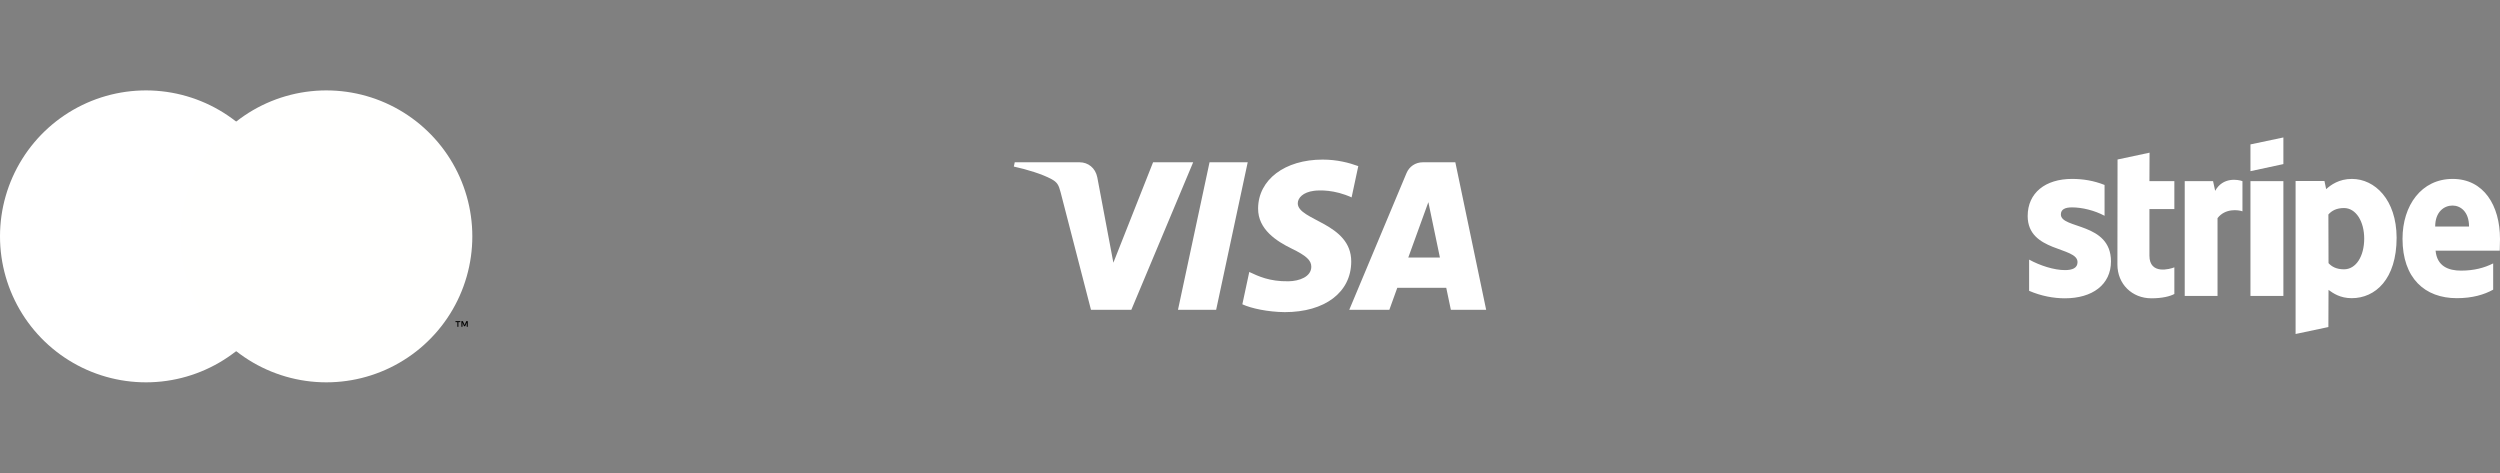 <svg width="2710" height="513" viewBox="0 0 2710 513" fill="none" xmlns="http://www.w3.org/2000/svg">
<rect x="0" y="0" width="2710" height="513" fill="#808080" stroke="none"/>
<path d="M325.227 131.829H186.78V380.622H325.227V131.829Z" fill="#FFFFFE"/>
<path d="M195.571 256.225C195.549 232.265 200.979 208.613 211.449 187.061C221.919 165.509 237.155 146.622 256.004 131.829C232.663 113.482 204.63 102.072 175.111 98.904C145.591 95.735 115.776 100.936 89.073 113.912C62.369 126.887 39.855 147.114 24.104 172.28C8.353 197.446 0 226.536 0 256.225C0 285.914 8.353 315.004 24.104 340.17C39.855 365.336 62.369 385.563 89.073 398.539C115.776 411.514 145.591 416.715 175.111 413.547C204.63 410.378 232.663 398.969 256.004 380.622C237.155 365.829 221.919 346.941 211.449 325.389C200.979 303.837 195.549 280.186 195.571 256.225Z" fill="white"/>
<path d="M496.904 354.271V349.178H498.958V348.14H493.728V349.178H495.782V354.271H496.904ZM507.059 354.271V348.13H505.456L503.612 352.354L501.767 348.13H500.163V354.271H501.295V349.639L503.025 353.633H504.198L505.928 349.629V354.271H507.059Z" fill="black"/>
<path d="M512 256.225C512.001 285.914 503.649 315.004 487.899 340.17C472.148 365.336 449.635 385.563 422.932 398.538C396.229 411.514 366.415 416.715 336.896 413.547C307.377 410.378 279.345 398.969 256.004 380.622C274.836 365.814 290.06 346.923 300.529 325.375C310.997 303.826 316.436 280.182 316.436 256.225C316.436 232.268 310.997 208.624 300.529 187.076C290.06 165.527 274.836 146.637 256.004 131.829C279.345 113.482 307.377 102.072 336.896 98.904C366.415 95.735 396.229 100.936 422.932 113.912C449.635 126.888 472.148 147.115 487.899 172.281C503.649 197.447 512.001 226.537 512 256.225V256.225Z" fill="#FFFFFE"/>
<path d="M1352.51 175.921L1318.3 335.84H1276.93L1311.14 175.921H1352.51ZM1526.57 279.182L1548.34 219.13L1560.87 279.182H1526.57ZM1572.74 335.84H1611L1577.58 175.921H1542.29C1534.34 175.921 1527.63 180.532 1524.66 187.643L1462.59 335.84H1506.04L1514.66 311.957H1567.73L1572.74 335.84ZM1464.74 283.632C1464.92 241.426 1406.4 239.088 1406.79 220.23C1406.92 214.5 1412.38 208.397 1424.33 206.836C1430.26 206.073 1446.6 205.454 1465.13 213.993L1472.38 180.068C1462.43 176.467 1449.62 173 1433.68 173C1392.78 173 1364.01 194.725 1363.78 225.859C1363.52 248.883 1384.33 261.72 1399.98 269.388C1416.12 277.226 1421.53 282.251 1421.45 289.254C1421.33 299.983 1408.58 304.734 1396.7 304.914C1375.89 305.238 1363.83 299.289 1354.21 294.807L1346.7 329.866C1356.39 334.297 1374.23 338.153 1392.7 338.351C1436.18 338.351 1464.61 316.881 1464.74 283.632ZM1293.39 175.921L1226.36 335.84H1182.63L1149.64 208.213C1147.64 200.365 1145.9 197.48 1139.81 194.164C1129.86 188.761 1113.44 183.708 1099 180.564L1099.98 175.921H1170.38C1179.34 175.921 1187.41 181.888 1189.46 192.218L1206.89 284.765L1249.93 175.921H1293.39Z" fill="white"/>
<path d="M2710 259.08C2710 222.671 2692.36 193.942 2658.66 193.942C2624.81 193.942 2604.33 222.671 2604.33 258.796C2604.33 301.604 2628.51 323.222 2663.21 323.222C2680.13 323.222 2692.93 319.382 2702.6 313.978V285.533C2692.93 290.369 2681.84 293.356 2667.76 293.356C2653.96 293.356 2641.73 288.52 2640.17 271.738H2709.72C2709.72 269.889 2710 262.493 2710 259.08ZM2639.74 245.569C2639.74 229.498 2649.56 222.813 2658.52 222.813C2667.19 222.813 2676.44 229.498 2676.44 245.569H2639.74ZM2549.43 193.942C2535.49 193.942 2526.53 200.484 2521.56 205.036L2519.71 196.218H2488.42V362.049L2523.97 354.511L2524.12 314.262C2529.24 317.96 2536.77 323.222 2549.29 323.222C2574.75 323.222 2597.93 302.742 2597.93 257.658C2597.79 216.413 2574.32 193.942 2549.43 193.942ZM2540.9 291.933C2532.51 291.933 2527.53 288.947 2524.12 285.249L2523.97 232.484C2527.67 228.36 2532.79 225.516 2540.9 225.516C2553.84 225.516 2562.8 240.022 2562.8 258.653C2562.8 277.711 2553.98 291.933 2540.9 291.933ZM2439.49 185.551L2475.19 177.871V149L2439.49 156.538V185.551ZM2439.49 196.36H2475.19V320.804H2439.49V196.36ZM2401.24 206.884L2398.96 196.36H2368.24V320.804H2403.8V236.467C2412.19 225.516 2426.41 227.507 2430.82 229.071V196.36C2426.27 194.653 2409.63 191.524 2401.24 206.884ZM2330.12 165.498L2295.42 172.893L2295.28 286.813C2295.28 307.862 2311.07 323.364 2332.12 323.364C2343.78 323.364 2352.31 321.231 2357 318.671V289.8C2352.45 291.649 2329.98 298.191 2329.98 277.142V226.653H2357V196.36H2329.98L2330.12 165.498ZM2233.98 232.484C2233.98 226.938 2238.53 224.804 2246.07 224.804C2256.88 224.804 2270.53 228.076 2281.34 233.907V200.484C2269.54 195.791 2257.88 193.942 2246.07 193.942C2217.2 193.942 2198 209.018 2198 234.191C2198 273.444 2252.04 267.187 2252.04 284.111C2252.04 290.653 2246.36 292.787 2238.39 292.787C2226.59 292.787 2211.51 287.951 2199.56 281.409V315.258C2212.79 320.947 2226.16 323.364 2238.39 323.364C2267.97 323.364 2288.31 308.716 2288.31 283.258C2288.17 240.876 2233.98 248.413 2233.98 232.484Z" fill="white"/>
</svg>
